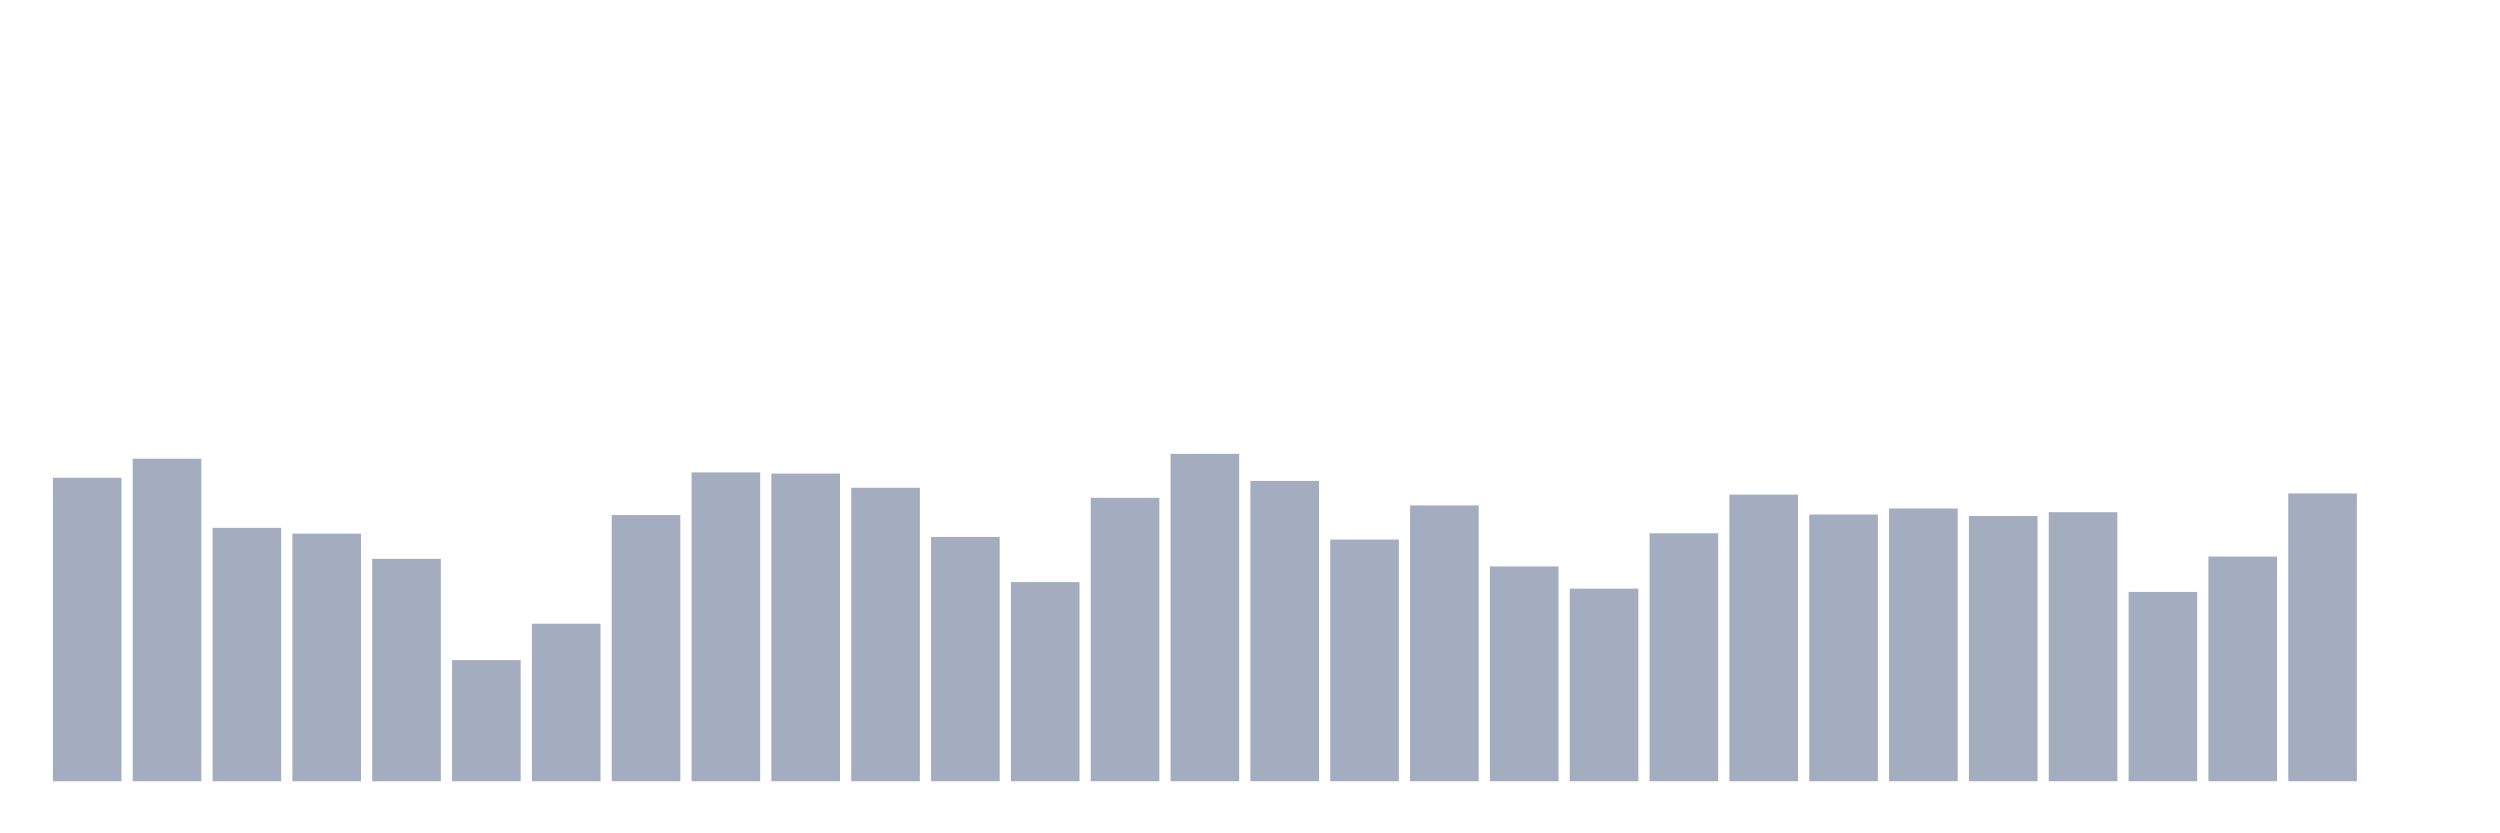<svg xmlns="http://www.w3.org/2000/svg" viewBox="0 0 480 160"><g transform="translate(10,10)"><rect class="bar" x="0.153" width="13.175" y="81.732" height="58.268" fill="rgb(164,173,192)"></rect><rect class="bar" x="15.482" width="13.175" y="78.07" height="61.93" fill="rgb(164,173,192)"></rect><rect class="bar" x="30.81" width="13.175" y="91.345" height="48.655" fill="rgb(164,173,192)"></rect><rect class="bar" x="46.138" width="13.175" y="92.461" height="47.539" fill="rgb(164,173,192)"></rect><rect class="bar" x="61.466" width="13.175" y="97.297" height="42.703" fill="rgb(164,173,192)"></rect><rect class="bar" x="76.794" width="13.175" y="116.739" height="23.261" fill="rgb(164,173,192)"></rect><rect class="bar" x="92.123" width="13.175" y="109.757" height="30.243" fill="rgb(164,173,192)"></rect><rect class="bar" x="107.451" width="13.175" y="88.885" height="51.115" fill="rgb(164,173,192)"></rect><rect class="bar" x="122.779" width="13.175" y="80.702" height="59.298" fill="rgb(164,173,192)"></rect><rect class="bar" x="138.107" width="13.175" y="80.931" height="59.069" fill="rgb(164,173,192)"></rect><rect class="bar" x="153.436" width="13.175" y="83.649" height="56.351" fill="rgb(164,173,192)"></rect><rect class="bar" x="168.764" width="13.175" y="93.091" height="46.909" fill="rgb(164,173,192)"></rect><rect class="bar" x="184.092" width="13.175" y="101.76" height="38.24" fill="rgb(164,173,192)"></rect><rect class="bar" x="199.42" width="13.175" y="85.58" height="54.42" fill="rgb(164,173,192)"></rect><rect class="bar" x="214.748" width="13.175" y="77.14" height="62.86" fill="rgb(164,173,192)"></rect><rect class="bar" x="230.077" width="13.175" y="82.333" height="57.667" fill="rgb(164,173,192)"></rect><rect class="bar" x="245.405" width="13.175" y="93.592" height="46.408" fill="rgb(164,173,192)"></rect><rect class="bar" x="260.733" width="13.175" y="87.039" height="52.961" fill="rgb(164,173,192)"></rect><rect class="bar" x="276.061" width="13.175" y="98.756" height="41.244" fill="rgb(164,173,192)"></rect><rect class="bar" x="291.39" width="13.175" y="103.019" height="36.981" fill="rgb(164,173,192)"></rect><rect class="bar" x="306.718" width="13.175" y="92.39" height="47.61" fill="rgb(164,173,192)"></rect><rect class="bar" x="322.046" width="13.175" y="84.965" height="55.035" fill="rgb(164,173,192)"></rect><rect class="bar" x="337.374" width="13.175" y="88.785" height="51.215" fill="rgb(164,173,192)"></rect><rect class="bar" x="352.702" width="13.175" y="87.626" height="52.374" fill="rgb(164,173,192)"></rect><rect class="bar" x="368.031" width="13.175" y="89.071" height="50.929" fill="rgb(164,173,192)"></rect><rect class="bar" x="383.359" width="13.175" y="88.341" height="51.659" fill="rgb(164,173,192)"></rect><rect class="bar" x="398.687" width="13.175" y="103.649" height="36.351" fill="rgb(164,173,192)"></rect><rect class="bar" x="414.015" width="13.175" y="96.853" height="43.147" fill="rgb(164,173,192)"></rect><rect class="bar" x="429.344" width="13.175" y="84.736" height="55.264" fill="rgb(164,173,192)"></rect><rect class="bar" x="444.672" width="13.175" y="140" height="0" fill="rgb(164,173,192)"></rect></g></svg>
